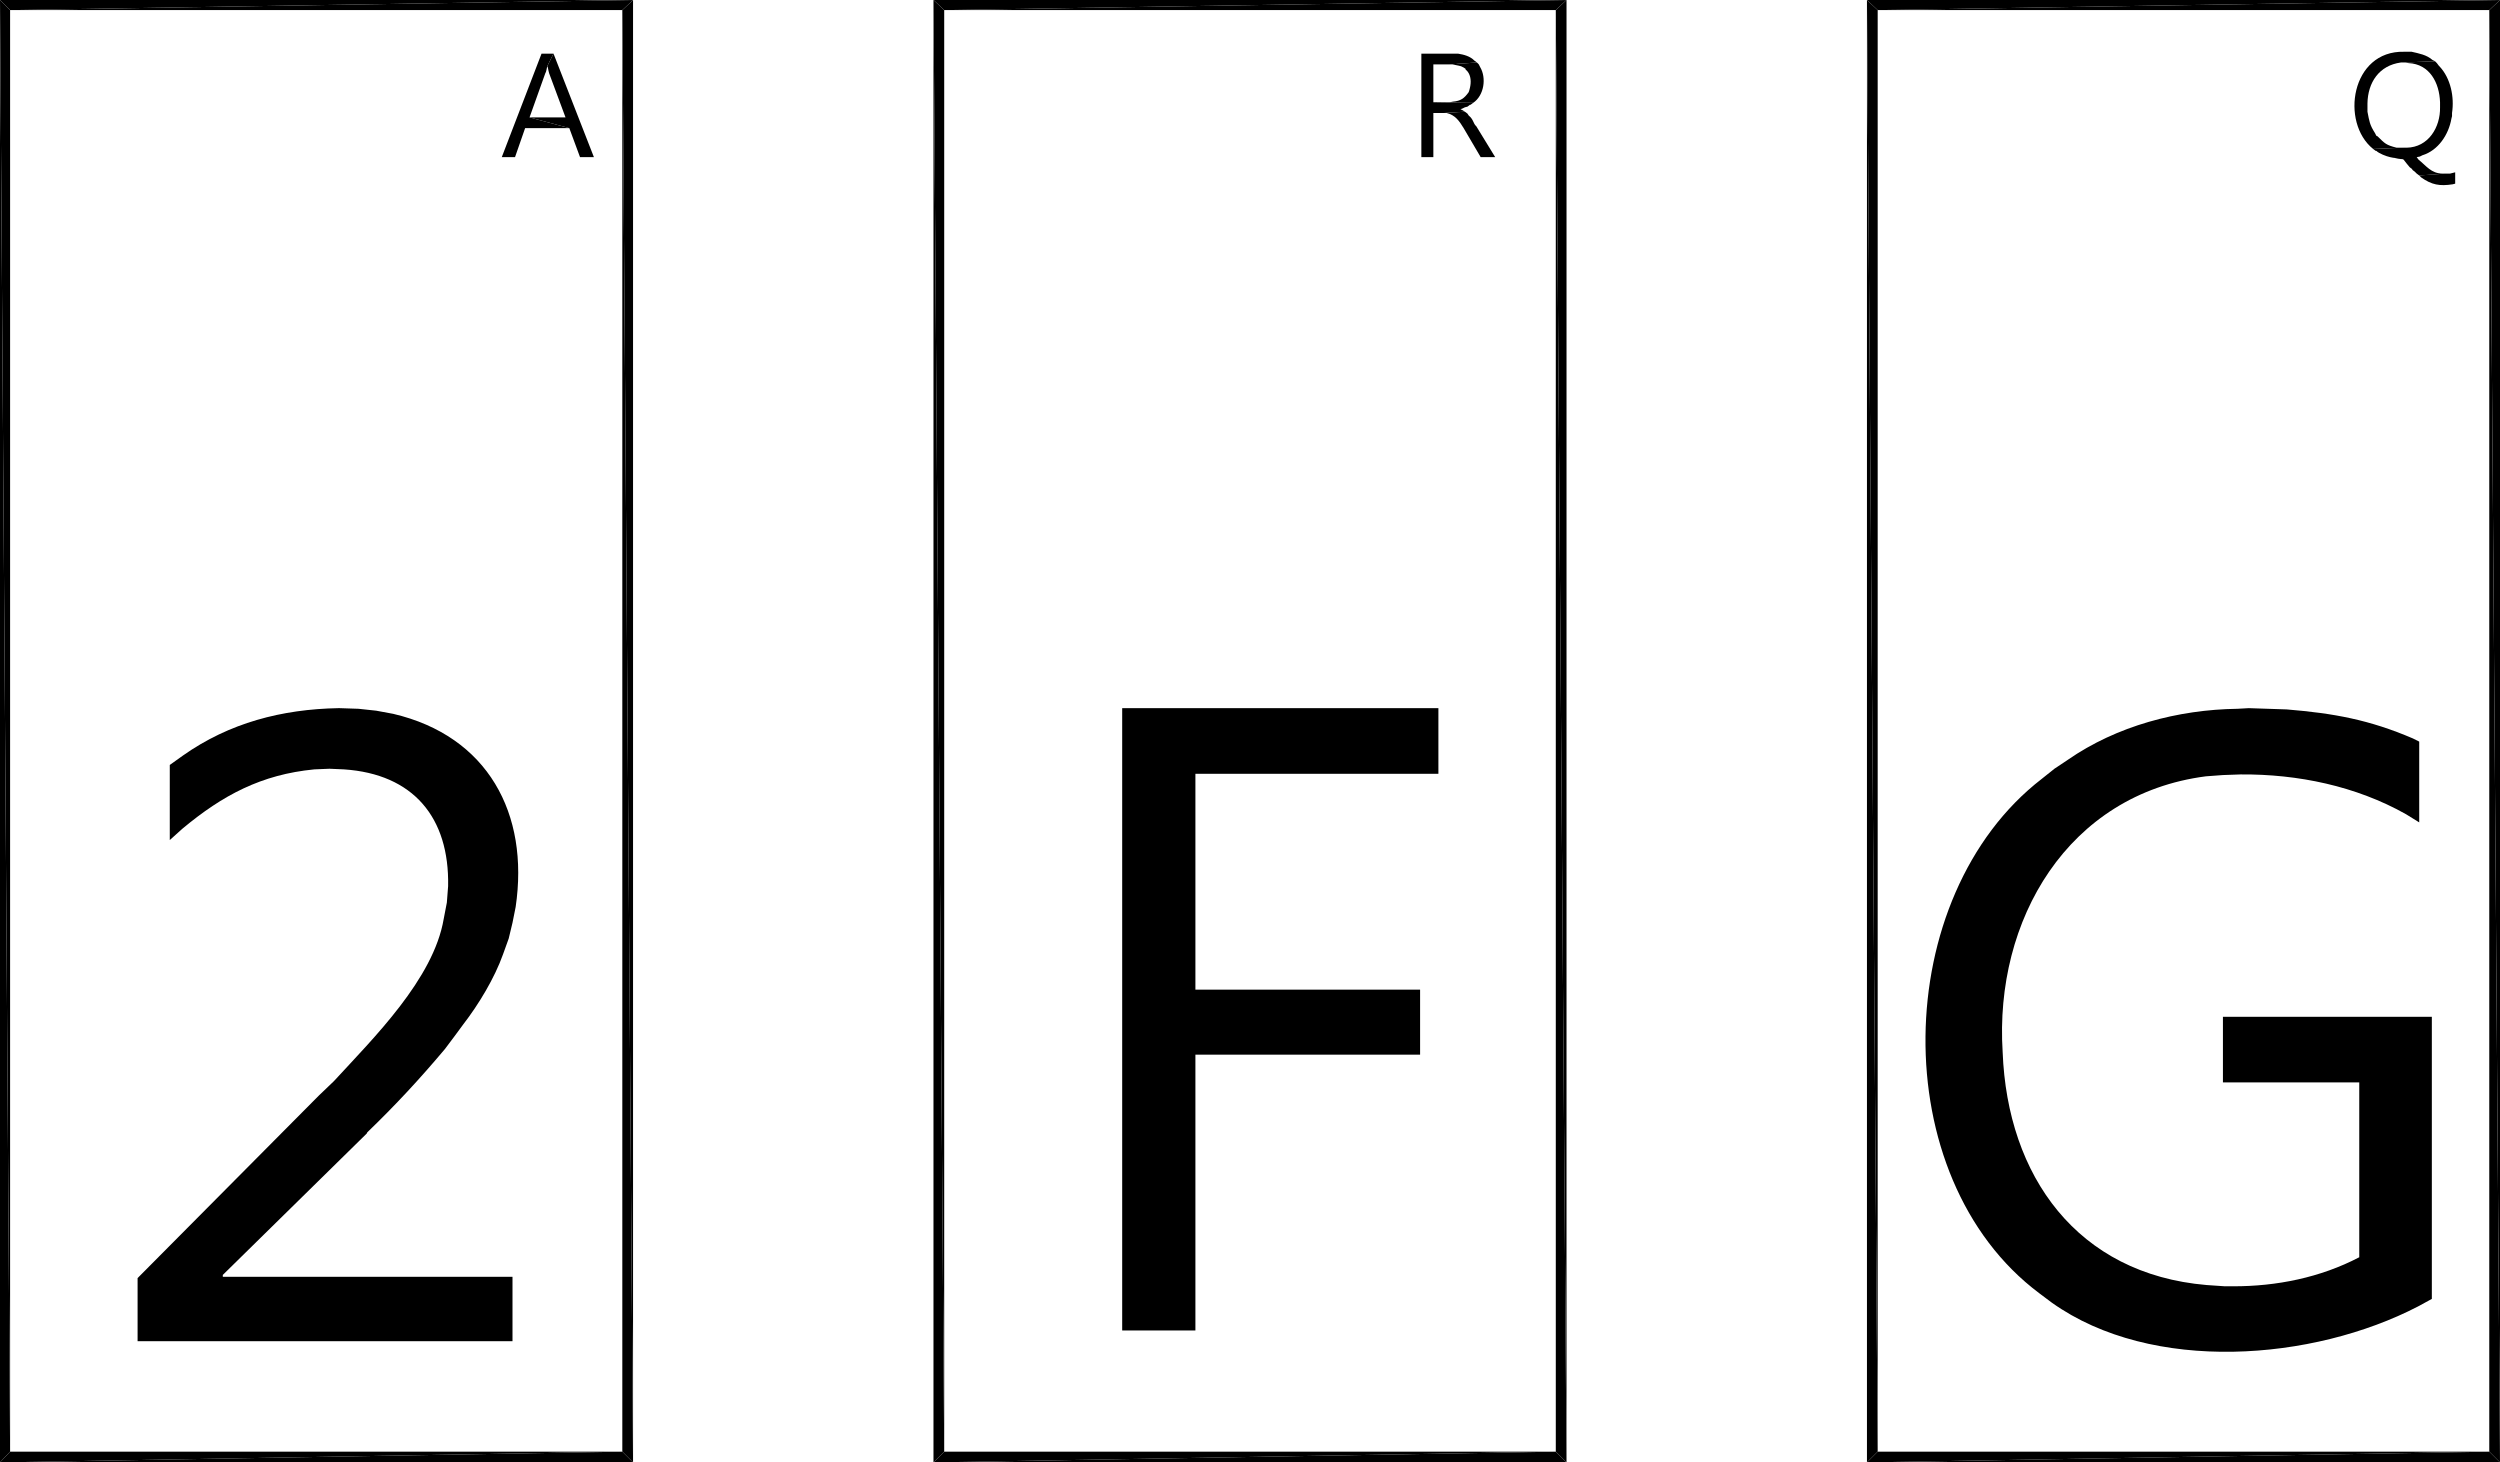 <?xml version="1.0" encoding="UTF-8"?>
<svg id="Layer_2" data-name="Layer 2" xmlns="http://www.w3.org/2000/svg" viewBox="0 0 237.66 139.02">
  <defs>
    <!-- <style>
      .cls-1, .cls-2 {
        stroke-width: 0px;
        fill:red
      }

      .cls-2 {
        fill-rule: evenodd;
        fill:red
      }
    </style> -->
  </defs>
  <g id="logo-group" data-name="Layer 1">
    <path class="cls-1" d="M31.32,73.08l1.38.06c6.58.44,10.03,4.56,9.9,11.1l-.12,1.56-.3,1.56c-.97,5.71-6.67,11.32-10.44,15.42l-1.44,1.38-17.22,17.34v6h35.64v-6.12h-27.54v-.18l13.68-13.44.06-.12c2.67-2.57,5-5.09,7.38-7.92l.9-1.2.84-1.14c1.47-1.9,2.98-4.41,3.78-6.66l.54-1.5.36-1.5.3-1.5c1.31-8.88-2.65-16.25-11.64-18.36l-1.62-.3-1.68-.18-1.8-.06h-.12c-5.35.1-10.35,1.39-14.76,4.5l-1.26.9h0v7.14l1.2-1.08c3.84-3.2,7.51-5.15,12.54-5.64l1.44-.06Z"/>
    <polyline class="cls-2" points="0 0 .96 .96 60.18 0"/>
    <polyline class="cls-2" points=".96 .96 60.18 0 59.16 .96"/>
    <polyline class="cls-2" points="60.18 0 59.16 .96 60.18 139.02"/>
    <polyline class="cls-2" points="59.16 .96 60.18 139.02 59.16 138"/>
    <polyline class="cls-2" points="60.18 139.02 59.16 138 0 139.02"/>
    <polyline class="cls-2" points="59.16 138 0 139.02 .96 138"/>
    <polyline class="cls-2" points="0 139.02 .96 138 0 0"/>
    <polyline class="cls-2" points=".96 138 0 0 .96 .96"/>
    <polyline class="cls-2" points="88.74 0 89.76 .96 148.92 0"/>
    <polyline class="cls-2" points="89.76 .96 148.92 0 147.9 .96"/>
    <polyline class="cls-2" points="148.92 0 147.9 .96 148.92 139.02"/>
    <polyline class="cls-2" points="147.9 .96 148.92 139.02 147.9 138"/>
    <polyline class="cls-2" points="148.92 139.02 147.9 138 88.74 139.02"/>
    <polyline class="cls-2" points="147.9 138 88.74 139.02 89.76 138"/>
    <polyline class="cls-2" points="88.74 139.02 89.76 138 88.74 0"/>
    <polyline class="cls-2" points="89.76 138 88.74 0 89.76 .96"/>
    <polyline class="cls-2" points="177.48 0 178.5 .96 237.66 0"/>
    <polyline class="cls-2" points="178.5 .96 237.66 0 236.64 .96"/>
    <polyline class="cls-2" points="237.66 0 236.64 .96 237.66 139.02"/>
    <polyline class="cls-2" points="236.64 .96 237.66 139.02 236.64 138"/>
    <polyline class="cls-2" points="237.66 139.02 236.64 138 177.48 139.02"/>
    <polyline class="cls-2" points="236.64 138 177.48 139.02 178.5 138"/>
    <polyline class="cls-2" points="177.48 139.02 178.5 138 177.48 0"/>
    <polyline class="cls-2" points="178.5 138 177.48 0 178.5 .96"/>
    <polyline class="cls-2" points="136.74 67.32 106.68 67.32 106.68 126.48 113.64 126.48 113.64 100.26 135 100.26 135 94.08 113.64 94.08 113.64 73.56 136.74 73.56"/>
    <path class="cls-1" d="M193.86,122.94l1.2.9c9.54,6.78,24.83,5.53,34.8.36l1.32-.72v-26.82h-19.86v6.24h12.96v16.62c-3.69,1.93-7.86,2.77-12,2.76h-.78l-1.74-.12c-12.28-1.05-18.93-10.34-19.38-22.14-.8-12.56,6.19-24.52,19.32-26.22l1.62-.12,1.68-.06c5.44-.04,10.96,1.1,15.72,3.78l1.26.78v-7.68l-.6-.3c-4.15-1.78-7.52-2.39-12-2.76-.9-.03-2.7-.09-3.6-.12l-1.08.06c-5.65.08-11.47,1.62-16.14,4.86l-1.26.84-1.2.96c-14.43,11.14-14.97,37.87-.24,48.9h0Z"/>
    <polyline class="cls-2" points="52.62 5.1 51.48 5.1 47.7 14.94 48.96 14.94 49.92 12.18 54.12 12.18 50.34 11.16 51.84 6.96 51.9 6.84 51.96 6.6 52.02 6.3"/>
    <polyline class="cls-2" points="52.62 5.1 52.02 6.3 52.08 6.42 52.14 6.72 52.2 6.96 53.76 11.16 50.34 11.16 54.12 12.18 55.14 14.94 56.46 14.94"/>
    <path class="cls-2" d="M139.26,10.62l-2.04.12h.3c.83.2,1.21.77,1.62,1.44l1.62,2.76h1.38l-1.8-2.94c-.3-.25-.24-.63-.72-1.02l-.12-.18"/>
    <path class="cls-2" d="M140.4,5.94l-2.58.18h.24l.6.12.24.06.24.12.18.12v.06l.18.18c.35.43.36,1.05.24,1.56l-.06.24-.06.18c-.42.59-.76.84-1.5.9l-.3.06h-1.56l3.78.06c1.05-.7,1.29-2.38.66-3.42l-.12-.24"/>
    <path class="cls-2" d="M138.06,5.1h-2.94v9.84h1.14v-4.2h.96l2.04-.12-.18-.12-.24-.12.18-.06.24-.12.24-.06.24-.18h.06l.24-.18-3.78-.06v-3.6h1.56l2.58-.18-.24-.18c-.41-.42-1-.57-1.56-.66h-.3"/>
    <path class="cls-2" d="M233.4,16.38l-.24.06-.24.06h-.48l-2.46.18.18.18c1.01.72,1.78.85,3,.66l.24-.06"/>
    <path class="cls-2" d="M231.48,5.82l-2.94.12h.12l.3.06c2.02.09,2.94,1.88,3,3.72v.48c.04,1.9-1.11,3.81-3.18,3.84h-.3l-2.88.12.24.18h.06c.27.26.95.52,1.32.6l.3.06h.06c1.3.33.51-.25,1.5.9l.24.18v.06l.24.18.18.18.24.18,2.46-.18h-.24c-1.08,0-1.57-.76-2.28-1.32l-.18-.24.3-.06.24-.12c1.51-.46,2.5-1.97,2.76-3.48l.06-.24v-.3c.23-1.51-.12-3.3-1.2-4.44l-.06-.06-.18-.24"/>
    <path class="cls-2" d="M228.66,4.92h-.12c-5.05-.12-6.07,6.73-2.94,9.24l2.88-.12h-.66c-.99-.26-1.08-.37-1.8-1.08l-.12-.06-.12-.24c-.52-.81-.54-1.13-.72-2.04v-.78c.03-1.99,1.1-3.62,3.18-3.9h.3l2.94-.12-.24-.12c-.55-.49-1.29-.62-1.98-.78h-.3"/>
  </g>
</svg>
